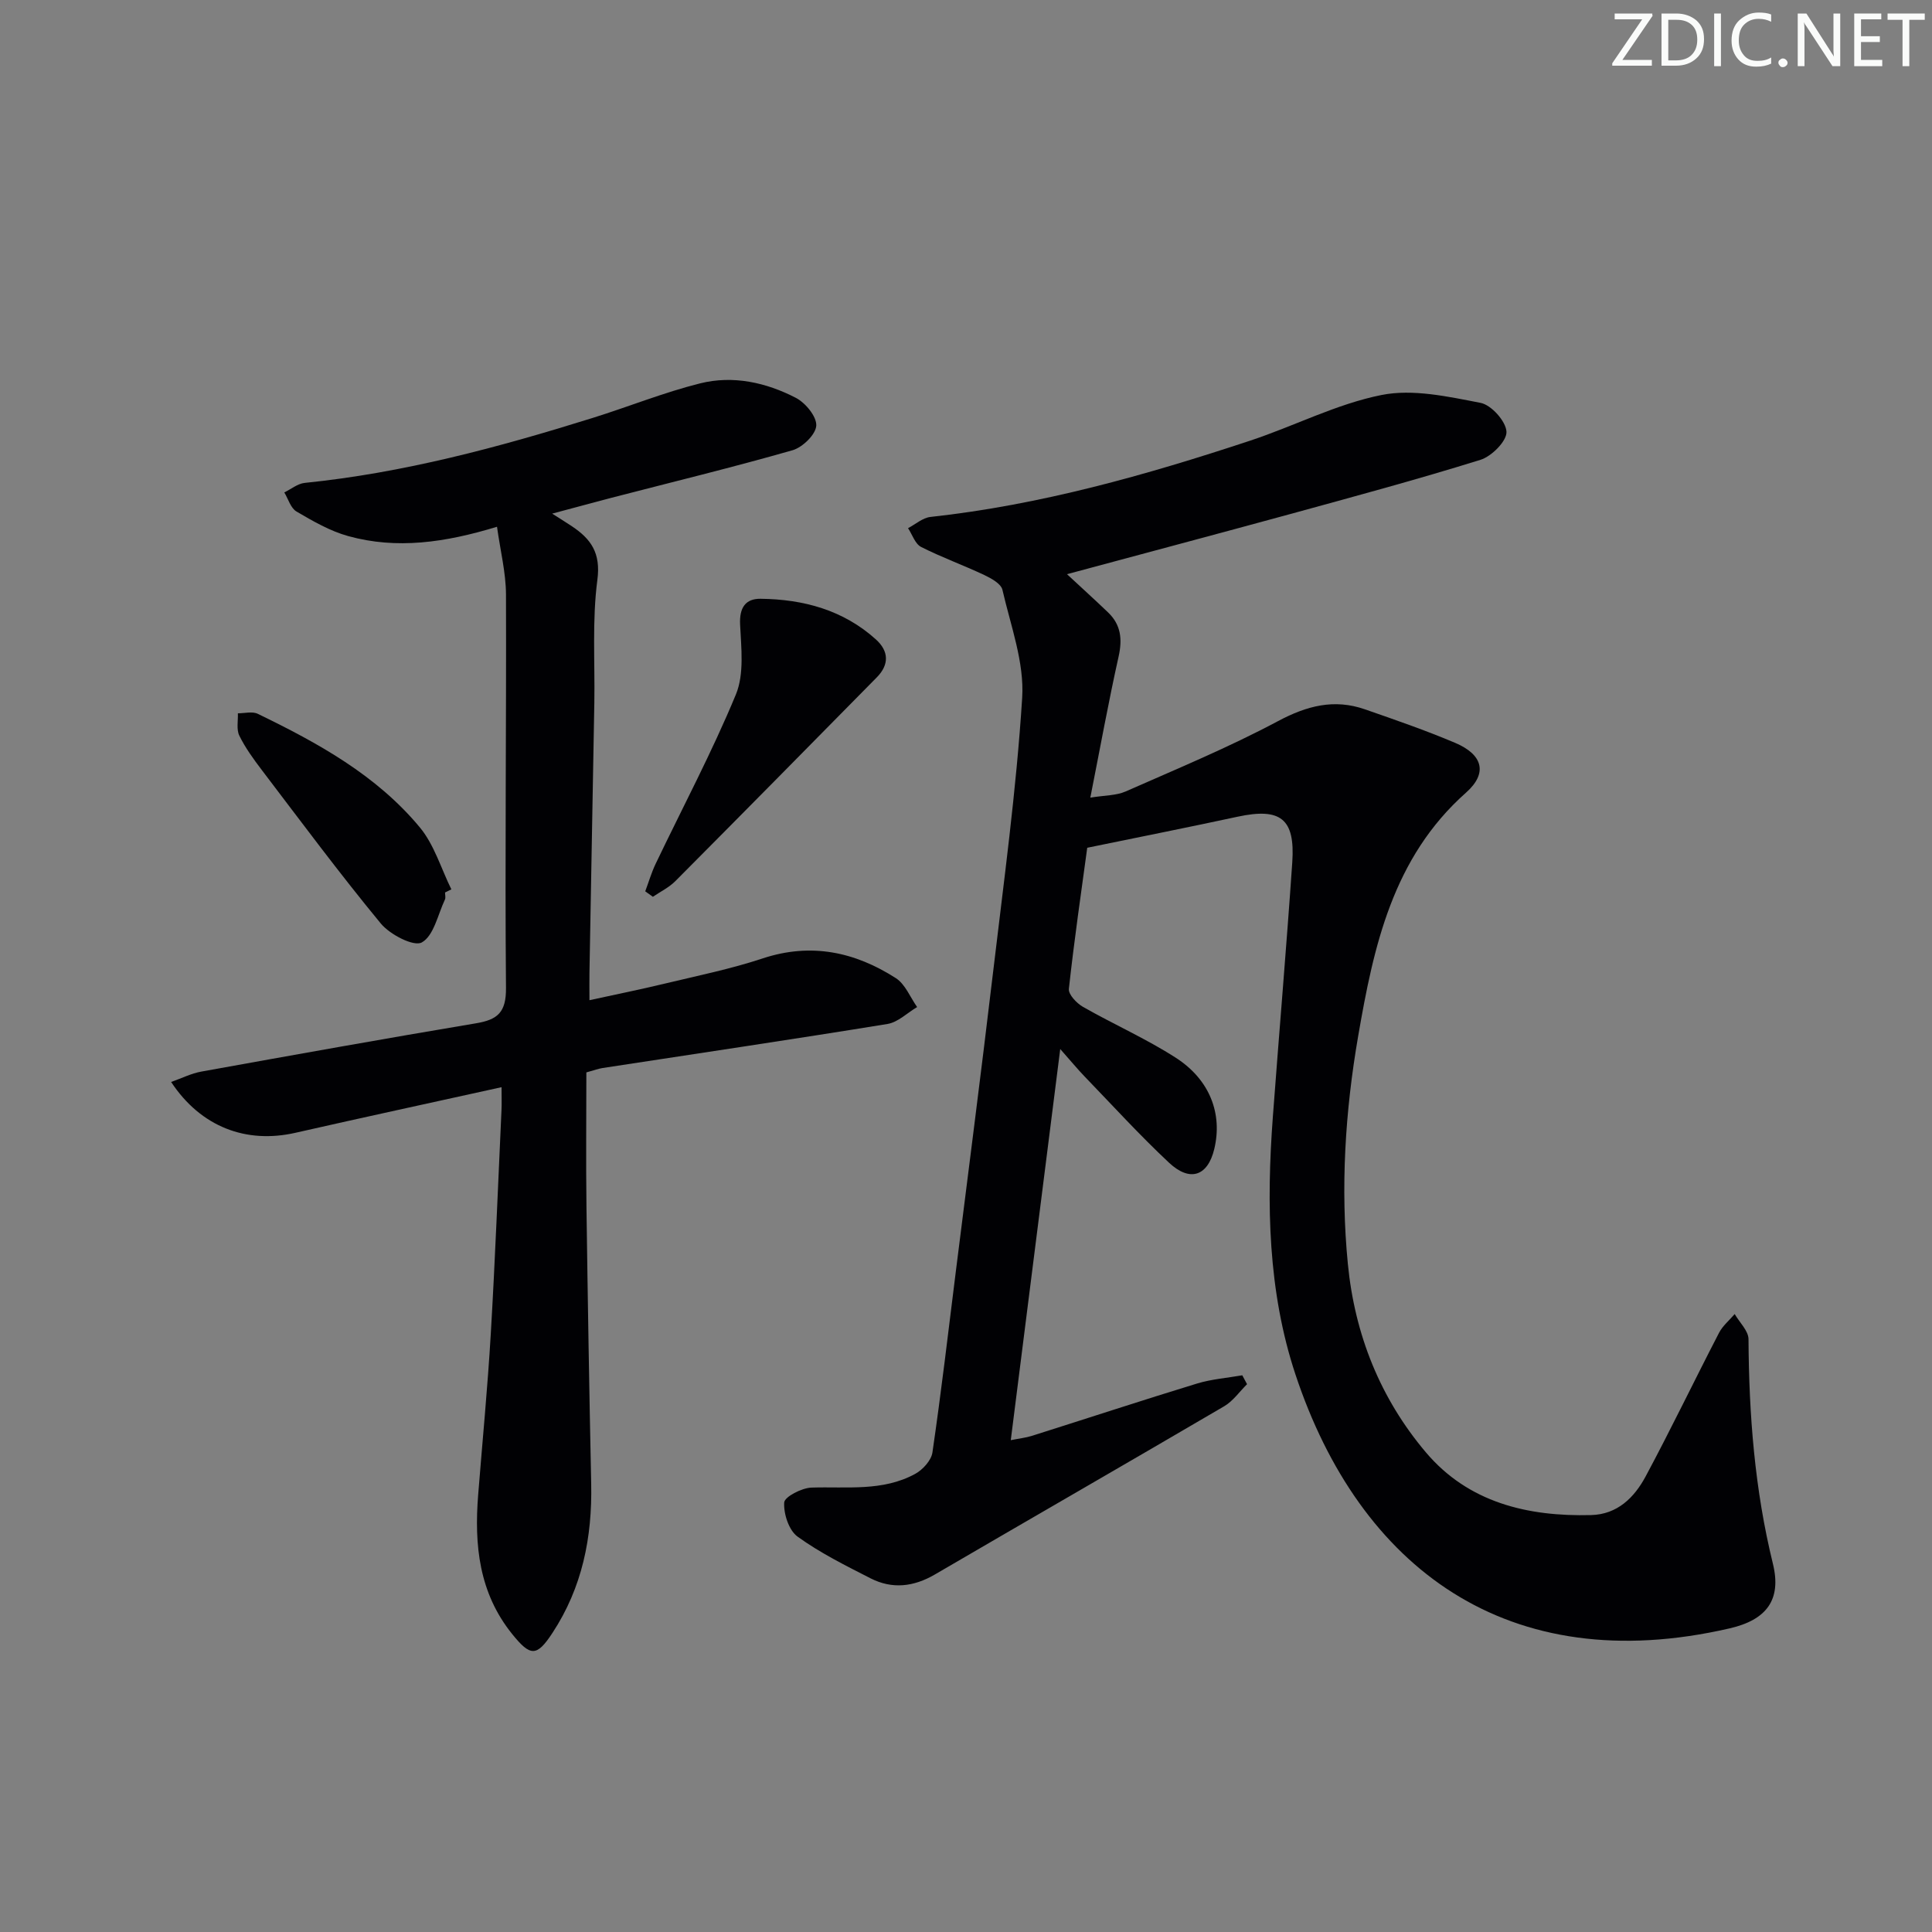 <svg enable-background="new 0 0 400 400" viewBox="0 0 400 400" xmlns="http://www.w3.org/2000/svg"><rect x="0" y="0" width="400" height="400" fill="#808080" stroke="none"/><g fill="#fafbfa"><path d="m342.2 3.2-6.3 9.2h6.1v1.2h-8.2v-.5l6.2-9.1h-5.7v-1.2h7.8v.4z"/><path d="m344 13.7v-10.9h3.1c1.6 0 3 .5 4.1 1.4 1.1 1 1.6 2.2 1.6 3.9s-.5 3-1.6 4-2.5 1.5-4.2 1.5h-3zm1.4-9.6v8.4h1.6c1.4 0 2.5-.4 3.2-1.1.8-.8 1.2-1.8 1.2-3.2s-.4-2.4-1.2-3.1-1.8-1-3.1-1z"/><path d="m356.3 2.8v10.9h-1.4v-10.9z"/><path d="m366.6 13.2c-.8.4-1.8.6-3 .6-1.6 0-2.8-.5-3.7-1.5s-1.4-2.3-1.4-3.9c0-1.7.5-3.2 1.6-4.2s2.4-1.6 4-1.6c1 0 1.9.1 2.6.4v1.5c-.8-.4-1.6-.6-2.6-.6-1.2 0-2.2.4-3 1.2s-1.1 1.9-1.1 3.3c0 1.3.4 2.3 1.1 3.1s1.6 1.1 2.8 1.1c1.1 0 2-.2 2.8-.7v1.3z"/><path d="m368.2 13c0-.3.1-.5.3-.6.2-.2.4-.3.6-.3.3 0 .5.1.7.3s.3.4.3.6-.1.5-.3.6c-.2.2-.4.3-.7.3s-.5-.1-.6-.3c-.2-.2-.3-.4-.3-.6z"/><path d="m381.1 13.7h-1.7l-5.5-8.4c-.2-.2-.3-.5-.4-.7 0 .2.1.8.1 1.5v7.6h-1.4v-10.9h1.8l5.3 8.3c.3.4.4.6.4.8 0-.3-.1-.8-.1-1.6v-7.5h1.4v10.9z"/><path d="m389.7 13.7h-5.8v-10.9h5.6v1.2h-4.2v3.5h3.9v1.2h-3.9v3.7h4.4z"/><path d="m398.4 4.1h-3.1v9.6h-1.4v-9.6h-3.1v-1.3h7.7v1.3z"/></g><path d="m220.91 118.88c3.18 2.95 5.87 5.39 8.49 7.9 2.67 2.55 3 5.52 2.2 9.13-2.09 9.36-3.8 18.81-5.86 29.23 3.02-.49 5.38-.42 7.32-1.28 10.59-4.67 21.32-9.11 31.52-14.55 6-3.2 11.65-4.67 18.02-2.45 6.27 2.18 12.56 4.35 18.67 6.94 5.77 2.45 6.78 6.29 2.25 10.31-15.19 13.48-19.12 31.82-22.33 50.43-2.69 15.59-3.68 31.32-2.13 47.15 1.43 14.67 6.73 27.86 16.15 39 8.79 10.39 21.05 13.33 34.21 12.99 5.47-.14 8.96-3.66 11.29-8 5.26-9.81 10.08-19.85 15.2-29.74.76-1.46 2.14-2.59 3.24-3.88 1 1.74 2.85 3.47 2.86 5.21.09 15.68 1.29 31.17 5.05 46.48 1.84 7.51-1.36 11.63-8.93 13.38-46.02 10.63-76.67-12.61-89.93-52.59-5.69-17.16-6.02-35.29-4.67-53.31 1.31-17.56 2.82-35.12 4.02-52.69.62-9.05-2.43-11.36-11.31-9.45-10.02 2.16-20.09 4.16-31.14 6.43-1.21 8.93-2.69 19.05-3.8 29.21-.13 1.15 1.6 2.97 2.9 3.72 6.34 3.62 13.08 6.59 19.21 10.53 7.13 4.58 9.73 11.68 7.99 18.92-1.34 5.57-5 6.91-9.36 2.83-6.07-5.68-11.68-11.84-17.46-17.83-1.48-1.53-2.83-3.18-5.07-5.71-3.48 27.51-6.82 53.88-10.24 80.98 1.73-.35 3.11-.49 4.4-.9 11.39-3.6 22.73-7.33 34.15-10.82 3.02-.92 6.25-1.16 9.38-1.71.33.61.66 1.23.99 1.84-1.57 1.55-2.9 3.5-4.75 4.58-19.93 11.68-39.95 23.19-59.9 34.83-4.38 2.55-8.81 3.07-13.29.79-5.17-2.64-10.43-5.25-15.11-8.63-1.81-1.3-2.92-4.71-2.78-7.07.07-1.18 3.62-3.02 5.64-3.09 7.3-.24 14.75.85 21.5-2.85 1.56-.86 3.31-2.78 3.55-4.42 1.82-12.48 3.29-25.02 4.85-37.53 2.56-20.43 5.21-40.85 7.63-61.29 2.26-19.12 4.89-38.23 6.1-57.42.47-7.35-2.39-14.96-4.09-22.37-.29-1.26-2.31-2.37-3.76-3.06-4.32-2.04-8.84-3.66-13.09-5.82-1.23-.63-1.81-2.55-2.69-3.88 1.54-.8 3.02-2.14 4.62-2.32 22.75-2.48 44.6-8.65 66.22-15.8 9.12-3.02 17.87-7.59 27.19-9.45 6.5-1.3 13.77.33 20.51 1.63 2.23.43 5.27 3.84 5.36 5.99.08 1.92-3.07 5.08-5.38 5.8-13.13 4.09-26.42 7.67-39.69 11.31-14.87 4.06-29.77 8.02-45.92 12.37z" fill="#010104"/><path d="m114.32 106.34c1.94 1.24 3.03 1.91 4.09 2.62 3.96 2.64 6 5.53 5.27 11.09-1.1 8.37-.49 16.96-.63 25.45-.33 18.64-.67 37.28-1.01 55.92-.03 1.65 0 3.3 0 5.66 5.47-1.2 10.57-2.22 15.62-3.44 6.77-1.63 13.64-3.02 20.24-5.21 10.01-3.31 19.08-1.36 27.57 4.08 1.95 1.25 2.97 3.95 4.41 5.99-2.04 1.2-3.95 3.14-6.13 3.5-19.66 3.2-39.36 6.11-59.04 9.13-.79.12-1.56.42-3.31.9 0 9.22-.1 18.5.02 27.78.26 19.14.58 38.27.98 57.41.23 11.07-1.85 21.46-8.02 30.86-3.25 4.94-4.54 4.95-8.35.22-6.88-8.54-7.86-18.44-7.03-28.82.88-11.1 1.96-22.2 2.61-33.31.91-15.44 1.5-30.91 2.22-46.36.06-1.29.01-2.59.01-4.72-14.57 3.22-28.63 6.25-42.66 9.44-10.19 2.32-19.58-1.18-25.75-10.52 2.22-.78 4.18-1.78 6.26-2.15 18.94-3.42 37.89-6.82 56.88-10 4.47-.75 6.23-2.27 6.19-7.3-.24-27.16.09-54.32 0-81.48-.02-4.53-1.17-9.05-1.86-14.02-10.78 3.29-20.77 4.71-30.81 1.93-3.76-1.04-7.3-3.09-10.71-5.09-1.2-.7-1.7-2.6-2.52-3.95 1.41-.68 2.76-1.82 4.22-1.97 20.43-2.07 40.13-7.36 59.65-13.46 7.43-2.32 14.7-5.27 22.23-7.15 6.81-1.7 13.66-.19 19.83 3.01 1.98 1.03 4.32 3.87 4.21 5.75-.11 1.84-2.85 4.5-4.92 5.09-12.44 3.56-25.02 6.61-37.55 9.86-3.78.99-7.53 2.02-12.21 3.26z" fill="#010104"/><path d="m133.59 184.54c.71-1.9 1.28-3.87 2.15-5.69 5.58-11.67 11.68-23.13 16.62-35.07 1.75-4.24 1.1-9.65.87-14.49-.17-3.48 1.12-5.36 4.24-5.32 8.86.1 17.12 2.32 23.88 8.42 2.68 2.42 2.78 5.2.2 7.83-13.89 14.1-27.78 28.19-41.74 42.22-1.31 1.31-3.08 2.17-4.64 3.23-.53-.37-1.06-.75-1.58-1.13z" fill="#010104"/><path d="m92.14 184.78c0 .5.17 1.07-.03 1.48-1.47 3.12-2.3 7.48-4.78 8.86-1.67.93-6.6-1.63-8.5-3.93-8.54-10.35-16.54-21.14-24.67-31.82-1.7-2.24-3.38-4.55-4.61-7.06-.63-1.28-.24-3.07-.3-4.63 1.38.01 2.99-.44 4.12.11 12.45 6.03 24.58 12.7 33.55 23.51 2.99 3.6 4.4 8.52 6.53 12.83-.43.22-.87.44-1.31.65z" fill="#010104"/></svg>